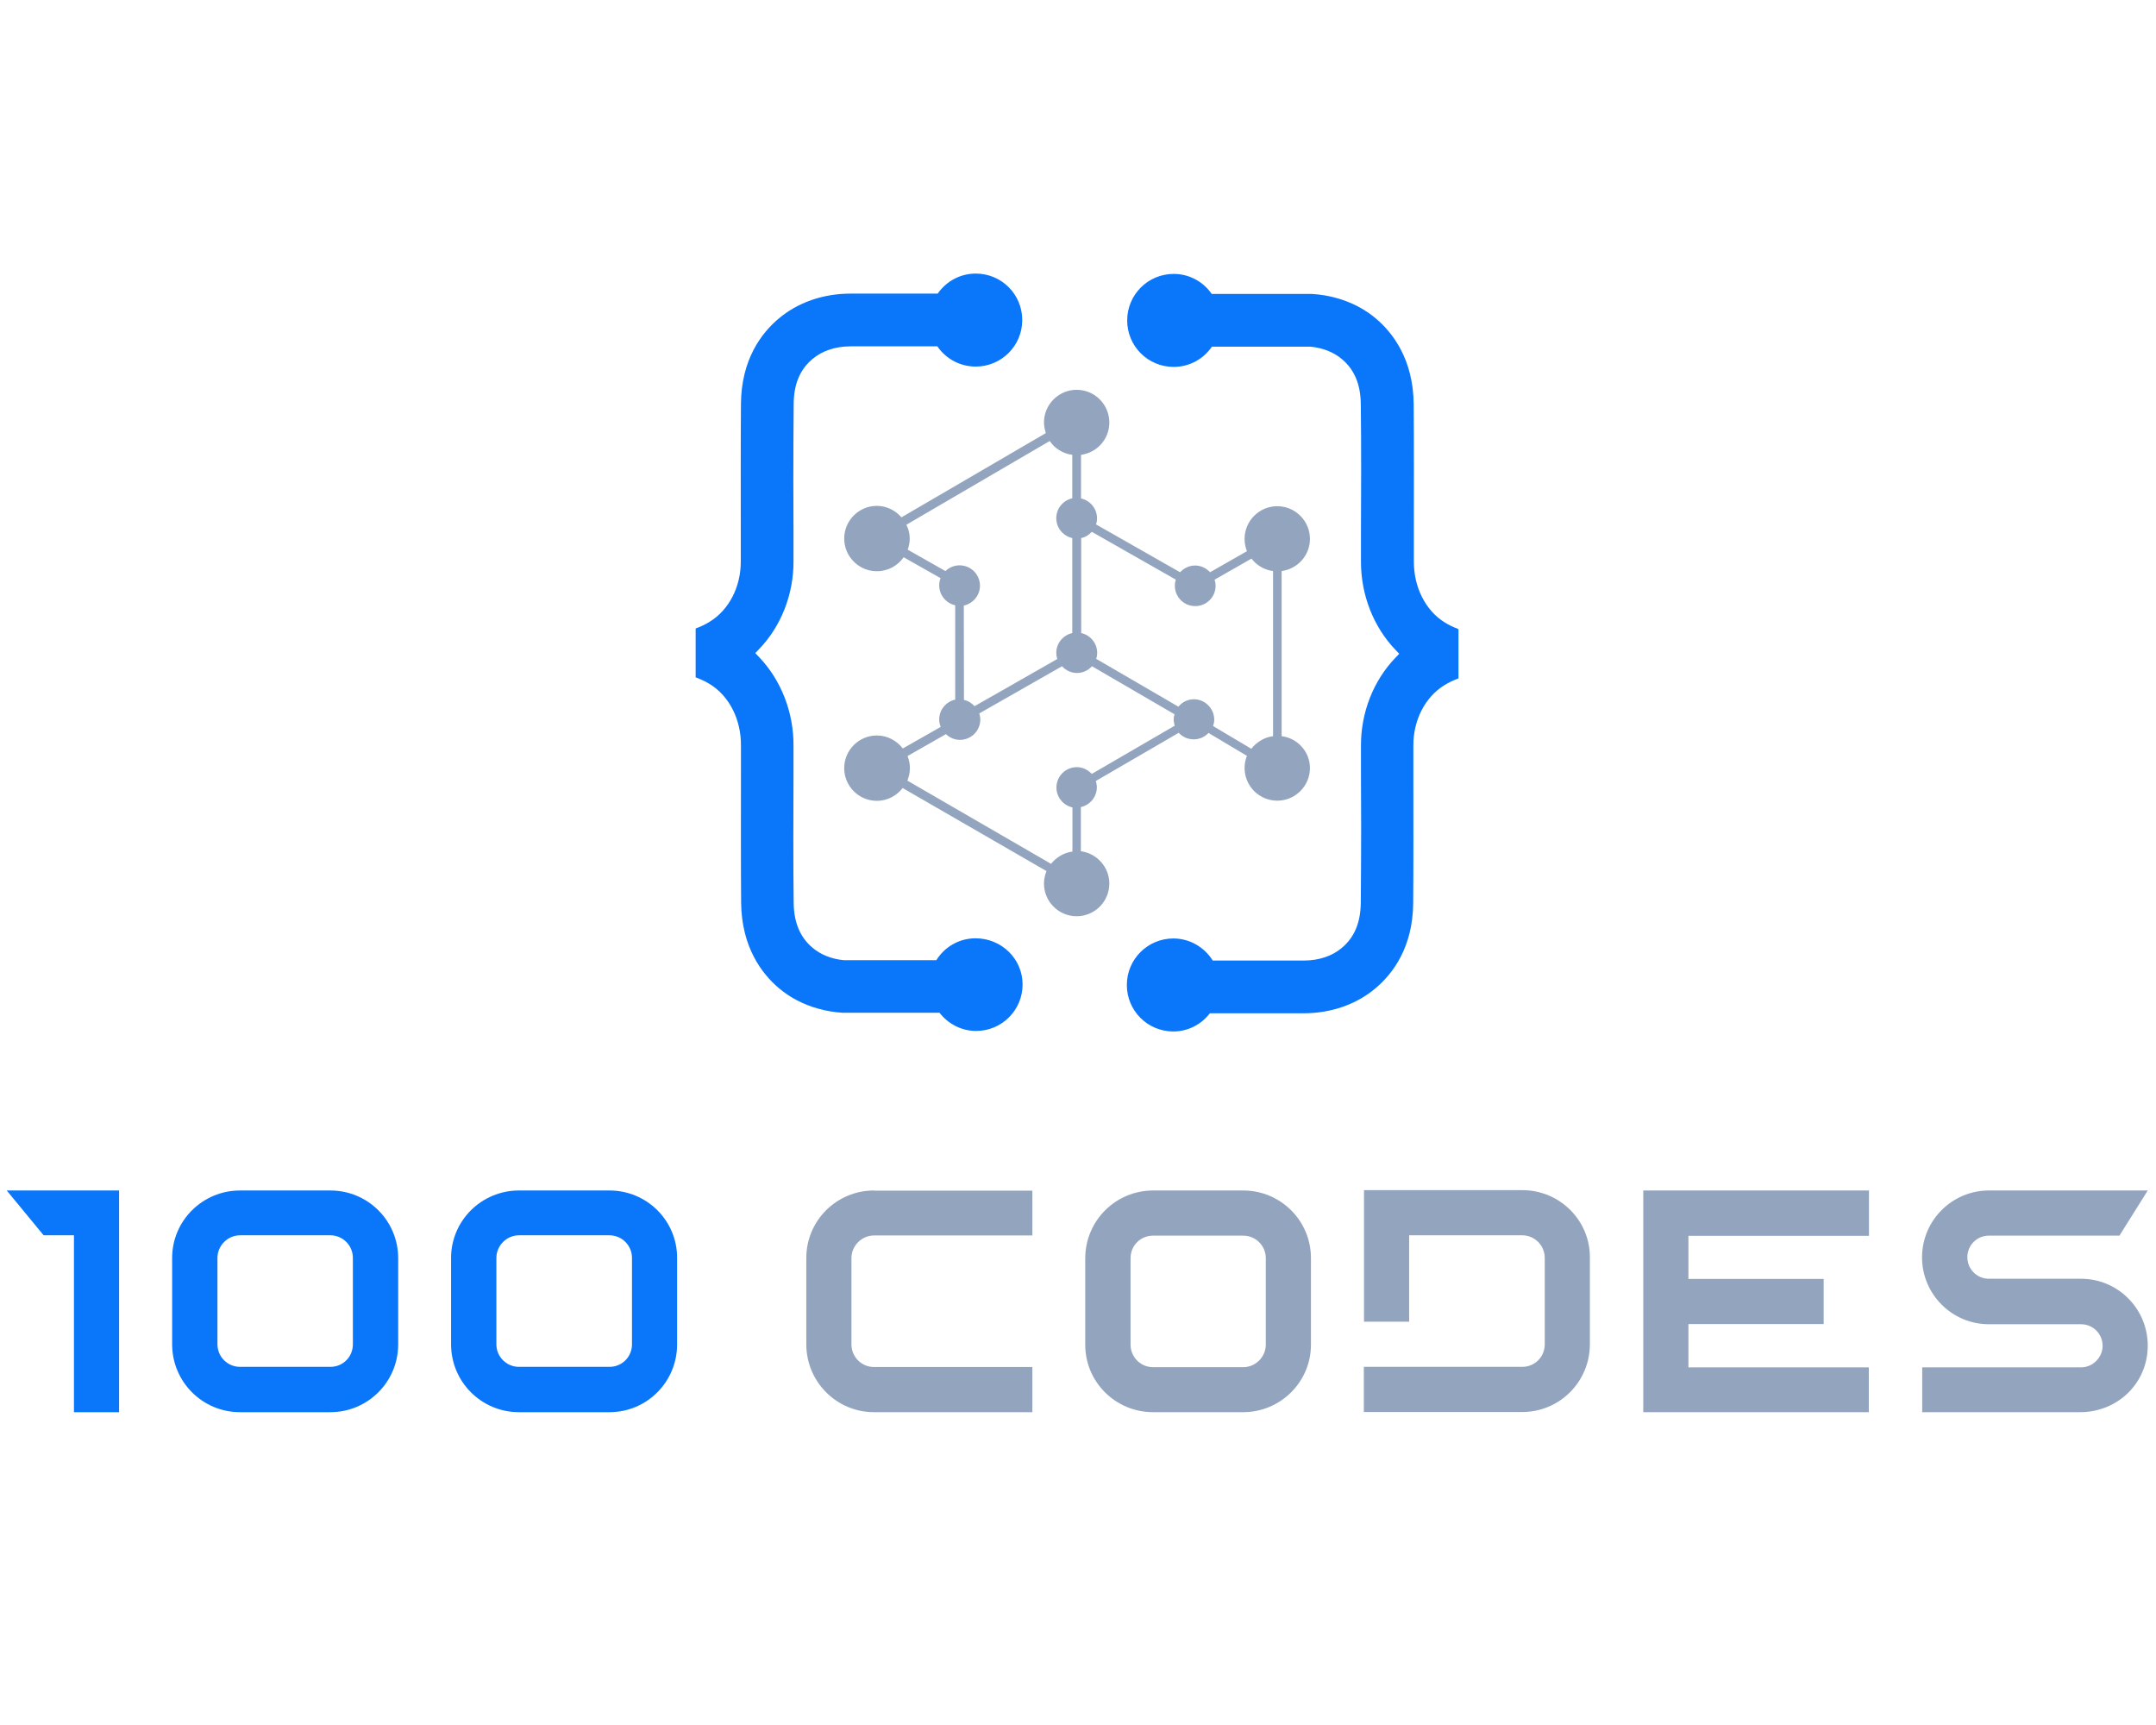 <?xml version="1.0" encoding="utf-8"?>
<!-- Generator: Adobe Illustrator 25.0.1, SVG Export Plug-In . SVG Version: 6.00 Build 0)  -->
<svg version="1.1" id="Layer_1" xmlns="http://www.w3.org/2000/svg" xmlns:xlink="http://www.w3.org/1999/xlink" x="0px" y="0px"
	 viewBox="0 0 1280 1024" style="enable-background:new 0 0 1280 1024;" xml:space="preserve">
<style type="text/css">
	.st0{fill:#0A76FA;}
	.st1{fill:#93A4BF;}
</style>
<g>
	<path class="st0" d="M4,706.7l21.9,26.6h18v105h26.8V706.7H4z"/>
	<path class="st0" d="M196.1,706.7h-53.6c-22.3,0-40.3,18-40.3,40V798c0,22.3,18,40.3,40.3,40.3h53.6c22.3,0,40.3-18,40.3-40.3
		v-51.3C236.3,724.6,218.4,706.7,196.1,706.7z M209.5,798c0,7.5-5.9,13.4-13.4,13.4h-53.6c-7.3,0-13.4-5.9-13.4-13.4v-51.3
		c0-7.3,6.1-13.4,13.4-13.4h53.6c7.5,0,13.4,6.1,13.4,13.4V798z"/>
	<path class="st0" d="M361.8,706.7h-53.7c-22.3,0-40.3,18-40.3,40V798c0,22.3,18,40.3,40.3,40.3h53.7c22.3,0,40.2-18,40.2-40.3
		v-51.3C402,724.6,384.1,706.7,361.8,706.7z M375.2,798c0,7.5-5.9,13.4-13.4,13.4h-53.7c-7.3,0-13.4-5.9-13.4-13.4v-51.3
		c0-7.3,6.1-13.4,13.4-13.4h53.7c7.5,0,13.4,6.1,13.4,13.4V798z"/>
	<path class="st1" d="M518.9,706.7c-22.3,0-40.2,18-40.2,40V798c0,22.3,18,40.3,40.2,40.3h94v-26.8h-94c-7.3,0-13.4-5.9-13.4-13.4
		v-51.3c0-7.3,6.1-13.4,13.4-13.4h94v-26.6H518.9z"/>
	<path class="st1" d="M738.1,706.7h-53.5c-22.3,0-40.3,18-40.3,40.3v51.3c0,22.1,18,40,40.3,40h53.5c22.1,0,40.2-18,40.2-40v-51.3
		C778.4,724.6,760.2,706.7,738.1,706.7z M751.5,798.2c0,7.3-6.1,13.4-13.4,13.4h-53.5c-7.5,0-13.4-6.1-13.4-13.4v-51.3
		c0-7.5,5.9-13.4,13.4-13.4h53.5c7.3,0,13.4,5.9,13.4,13.4V798.2z"/>
	<path class="st1" d="M903.8,706.5h-94v78.1h26.8v-51.3h67.1c7.5,0,13.4,6.1,13.4,13.4V798c0,7.5-5.9,13.4-13.4,13.4h-94v26.8h94
		c22.3,0,40.2-18,40.2-40.3v-51.3C944.1,724.6,926.1,706.5,903.8,706.5z"/>
	<path class="st1" d="M1109.6,733.5v-26.8H975.6v131.6h133.9v-26.6h-107.1V786h80.3v-26.8h-80.3v-25.6H1109.6z"/>
	<path class="st1" d="M1235.5,759.1h-54.7c-7.1,0-12.8-5.7-12.8-12.8c0-7.1,5.7-12.8,12.8-12.8h77.5l16.8-26.8h-94.3
		c-21.9,0-39.7,17.8-39.7,39.7s17.8,39.7,39.7,39.7h54.7c7.1,0,12.8,5.7,12.8,12.8c0,6.9-5.8,12.8-12.8,12.8h-94.3v26.6h93.7
		c22.3,0,40.2-17.2,40.2-39.5C1275.1,776.9,1257.4,759.1,1235.5,759.1z"/>
</g>
<g>
	<path class="st1" d="M760.9,437v-98c9.5-1.3,16.8-9.3,16.8-19.1c0-10.7-8.7-19.4-19.4-19.4c-10.7,0-19.4,8.7-19.4,19.4
		c0,2.6,0.5,5,1.4,7.3l-21.9,12.5c-2.2-2.4-5.4-4-8.9-4c-3.5,0-6.7,1.6-8.9,4l-49.9-28.4c0.4-1.1,0.6-2.3,0.6-3.6
		c0-5.8-4.1-10.6-9.5-11.8V270c9.5-1.3,16.8-9.3,16.8-19.2c0-10.7-8.7-19.4-19.4-19.4s-19.4,8.7-19.4,19.4c0,2.2,0.5,4.3,1.1,6.3
		l-85.7,50c-3.6-4.1-8.8-6.8-14.6-6.8c-10.7,0-19.4,8.7-19.4,19.4s8.7,19.4,19.4,19.4c6.6,0,12.4-3.3,15.9-8.3l21.9,12.4
		c-0.5,1.3-0.8,2.8-0.8,4.3c0,5.8,4.1,10.6,9.5,11.8v56c-5.4,1.2-9.5,6-9.5,11.8c0,1.5,0.3,3,0.9,4.4l-22.5,12.8
		c-3.6-4.6-9.1-7.7-15.4-7.7c-10.7,0-19.4,8.7-19.4,19.4s8.7,19.4,19.4,19.4c6.2,0,11.7-3,15.3-7.6l85.4,49.3
		c-0.9,2.3-1.5,4.7-1.5,7.4c0,10.7,8.7,19.4,19.4,19.4s19.4-8.7,19.4-19.4c0-9.8-7.4-17.9-16.9-19.2v-26.2c5.4-1.2,9.5-6,9.5-11.8
		c0-1.3-0.3-2.5-0.6-3.7l49.2-28.6c2.2,2.4,5.3,3.9,8.9,3.9c3.5,0,6.6-1.5,8.8-3.8l22.8,13.6c-0.9,2.2-1.4,4.6-1.4,7.2
		c0,10.7,8.7,19.4,19.4,19.4c10.7,0,19.4-8.7,19.4-19.4C777.7,446.3,770.4,438.2,760.9,437z M639.3,455.4c-6.7,0-12.1,5.4-12.1,12.1
		c0,5.8,4.1,10.6,9.5,11.8v26.2c-5.1,0.7-9.6,3.4-12.7,7.3l-85.3-49.4c0.9-2.3,1.5-4.7,1.5-7.3c0-2.6-0.5-5-1.4-7.3l22.8-13
		c2.2,2.1,5.1,3.4,8.3,3.4c6.7,0,12.1-5.4,12.1-12.1c0-1.2-0.2-2.4-0.6-3.6l49.1-28c2.2,2.4,5.4,4,8.9,4c3.5,0,6.7-1.6,8.9-4
		l49,28.5c-0.3,1-0.5,2-0.5,3.1c0,1.3,0.3,2.5,0.6,3.7l-49.2,28.6C645.9,457,642.8,455.4,639.3,455.4z M538.9,326.3
		c0.7-2,1.2-4.2,1.2-6.5c0-3-0.7-5.8-2-8.3l85.1-49.7c3,4.4,7.9,7.5,13.4,8.2v25.8c-5.4,1.2-9.5,6-9.5,11.8c0,5.8,4.1,10.6,9.5,11.8
		v56.4c-5.4,1.2-9.5,6-9.5,11.8c0,1.2,0.2,2.4,0.6,3.6l-49.1,28c-1.7-1.8-3.8-3.2-6.3-3.7l-0.1-56c5.4-1.2,9.6-6,9.6-11.8
		c0-6.7-5.4-12.1-12.1-12.1c-3.3,0-6.2,1.3-8.4,3.4L538.9,326.3z M708.8,415.1c-3.7,0-7,1.7-9.2,4.4l-48.8-28.4
		c0.4-1.1,0.6-2.3,0.6-3.5c0-5.8-4.1-10.6-9.5-11.8v-56.4c2.5-0.5,4.7-1.9,6.3-3.7l49.9,28.4c-0.4,1.1-0.6,2.3-0.6,3.6
		c0,6.7,5.4,12.1,12.1,12.1s12.1-5.4,12.1-12.1c0-1.2-0.2-2.4-0.6-3.6l21.9-12.5c3.1,4,7.6,6.7,12.8,7.4v98
		c-5.2,0.7-9.8,3.5-12.9,7.5l-22.7-13.5c0.4-1.2,0.7-2.5,0.7-3.8C720.8,420.5,715.4,415.1,708.8,415.1z"/>
	<g>
		<path class="st0" d="M865.5,373.3c-2.6-1-5.2-2.2-7.6-3.7c-11.6-7.1-18.6-21.1-18.5-36.4v-17.6c0-22.2,0.1-52.5-0.1-75.8
			c-0.3-26.4-12.3-42.1-22.3-50.6c-6.7-5.7-14.8-9.9-23.6-12.3c-4.6-1.3-9.4-2.1-14.5-2.4h-59.5c-5-7.2-13.2-11.9-22.6-11.9
			c-15.2,0-27.6,12.3-27.6,27.6s12.3,27.6,27.6,27.6c9.4,0,17.7-4.7,22.7-12h58.6c7.3,0.7,13.8,3.3,18.6,7.4
			c7.4,6.2,11.1,15,11.2,26.8c0.3,23.2,0.2,53.4,0.1,75.6v17.6c-0.1,19.8,7.4,39,20.6,52.7l2.1,2.2l-2.1,2.2
			c-13.2,13.6-20.7,32.7-20.6,52.4v17.7c0,9.5,0.1,20,0.1,30.6c0,15.4-0.1,31.1-0.2,44.7c-0.1,11.9-3.8,20.8-11.3,27
			c-5.6,4.8-13.6,7.5-22.5,7.5h-54.1c-4.9-7.8-13.5-13.1-23.4-13.1c-15.2,0-27.6,12.3-27.6,27.6s12.3,27.6,27.6,27.6
			c8.9,0,16.7-4.3,21.7-10.8h55.7c16.3,0,31.4-5.3,42.7-14.9c10.1-8.5,22.1-24.2,22.3-50.5c0.2-23.1,0.1-52.2,0.1-75.6v-17.8
			c-0.1-15.1,6.9-28.9,18.5-36c2.3-1.4,4.8-2.7,7.6-3.7l0.7-0.3v-29L865.5,373.3z"/>
		<path class="st0" d="M482.4,213.1c5.6-4.8,13.6-7.5,22.5-7.5h51.6c5,7.3,13.3,12,22.8,12c15.2,0,27.6-12.3,27.6-27.6
			s-12.3-27.6-27.6-27.6c-9.4,0-17.6,4.7-22.6,11.9h-51.8c-16.3,0-31.4,5.3-42.7,14.9c-10.1,8.5-22.1,24.2-22.3,50.5
			c-0.2,23.1-0.1,52.2-0.1,75.6v17.8c0.1,15.1-6.9,28.9-18.5,36c-2.3,1.4-4.8,2.7-7.6,3.7l-0.7,0.3v29l0.8,0.3
			c2.6,1,5.2,2.2,7.6,3.7c11.6,7.1,18.6,21.1,18.5,36.4v17.6c0,22.2-0.1,52.5,0.1,75.8c0.3,26.4,12.3,42.1,22.3,50.6
			c6.7,5.7,14.8,9.9,23.6,12.3c4.6,1.3,9.4,2.1,14.5,2.4h57.4c5,6.5,12.9,10.8,21.7,10.8c15.2,0,27.6-12.3,27.6-27.6
			S594.5,557,579.2,557c-9.9,0-18.5,5.2-23.3,13H501c-7.3-0.7-13.8-3.3-18.6-7.4c-7.4-6.2-11.1-15-11.2-26.8
			c-0.3-23.2-0.2-53.4-0.1-75.6v-17.6c0.1-19.8-7.4-39-20.6-52.7l-2.1-2.2l2.1-2.2c13.2-13.6,20.7-32.7,20.6-52.4v-17.7
			c0-9.5-0.1-20-0.1-30.6c0-15.4,0.1-31.1,0.2-44.7C471.2,228.2,474.9,219.3,482.4,213.1z"/>
	</g>
</g>
</svg>
